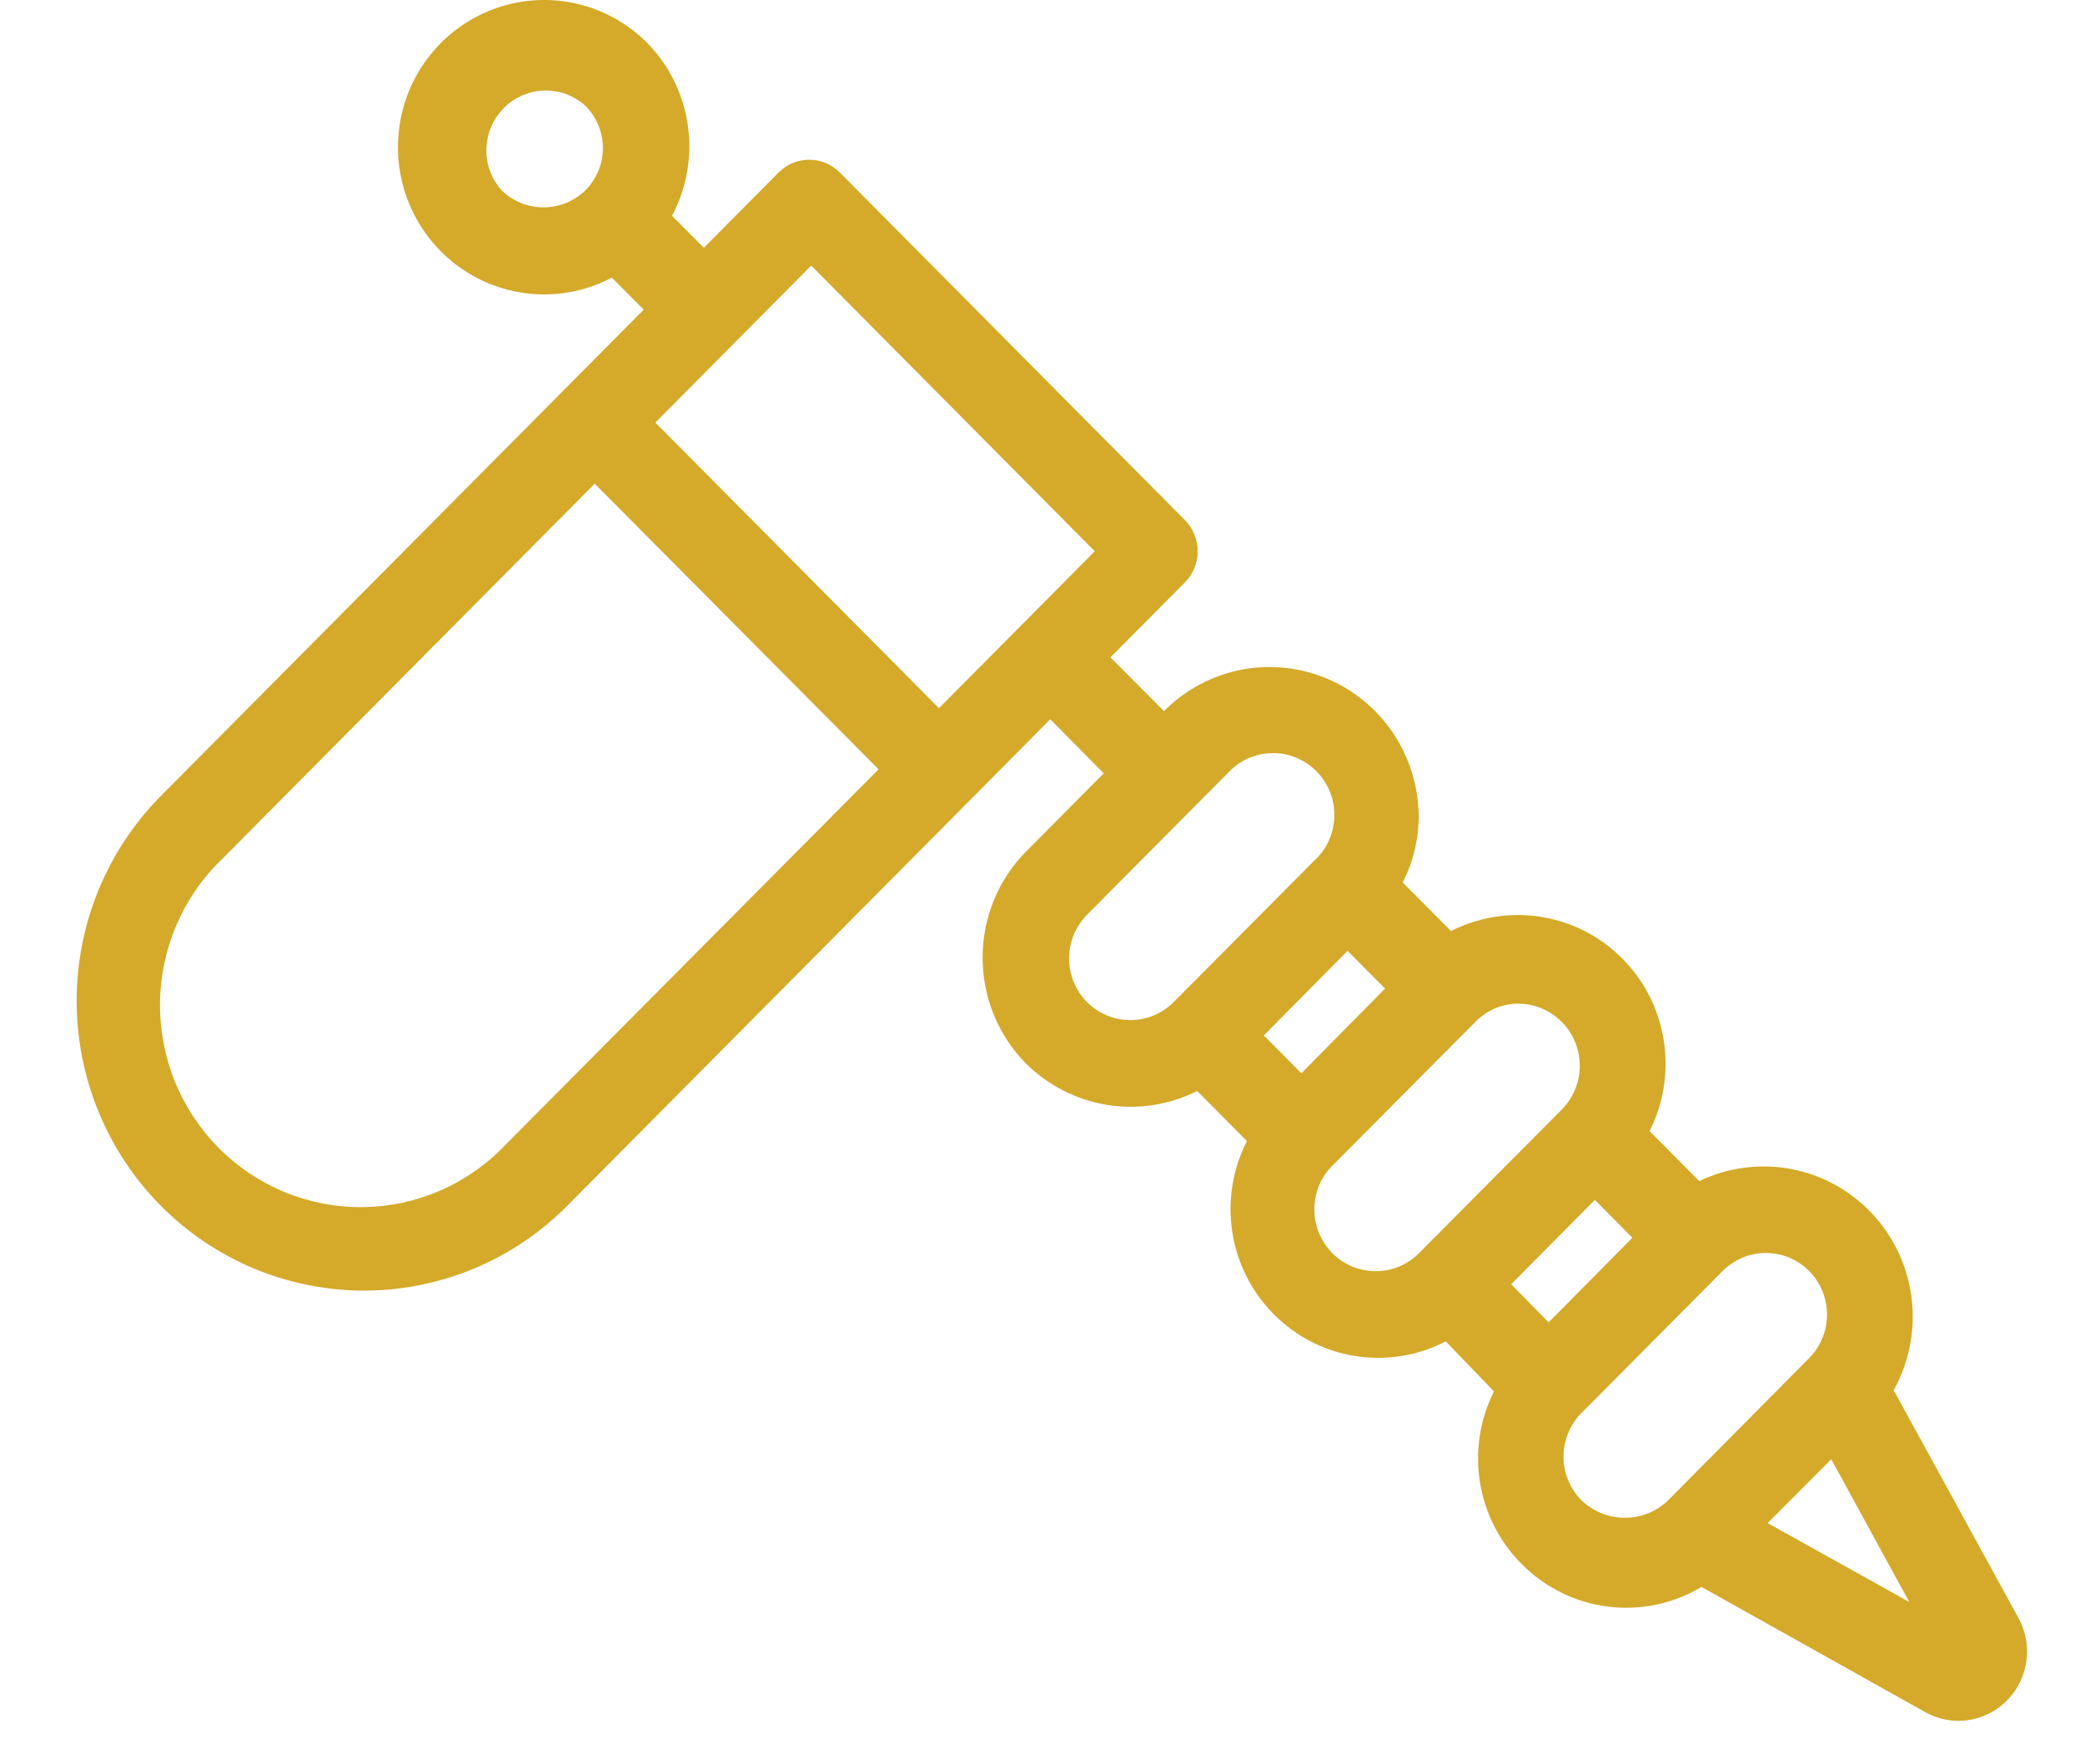 <svg width="26" height="22" viewBox="0 0 26 22" fill="none" xmlns="http://www.w3.org/2000/svg">
<path d="M23.614 17.335C23.807 16.988 23.886 16.587 23.838 16.192C23.791 15.797 23.619 15.428 23.349 15.137C23.079 14.847 22.724 14.651 22.336 14.577C21.948 14.504 21.546 14.556 21.19 14.728L20.57 14.104C20.713 13.821 20.781 13.505 20.768 13.188C20.755 12.871 20.662 12.563 20.497 12.292C20.331 12.022 20.1 11.799 19.825 11.644C19.549 11.49 19.239 11.409 18.924 11.41C18.636 11.411 18.351 11.479 18.094 11.61L17.492 11.004C17.624 10.745 17.692 10.458 17.691 10.167C17.686 9.801 17.575 9.444 17.371 9.14C17.167 8.837 16.879 8.6 16.543 8.46C16.206 8.32 15.837 8.282 15.479 8.351C15.122 8.421 14.793 8.594 14.532 8.85L14.517 8.869L13.847 8.197L14.777 7.261C14.879 7.158 14.935 7.019 14.935 6.874C14.935 6.729 14.879 6.59 14.777 6.487L10.475 2.154C10.425 2.103 10.365 2.062 10.299 2.034C10.233 2.006 10.162 1.992 10.091 1.992C10.019 1.992 9.948 2.006 9.882 2.034C9.816 2.062 9.757 2.103 9.706 2.154L8.777 3.09L8.38 2.691C8.564 2.345 8.633 1.949 8.577 1.561C8.521 1.173 8.344 0.813 8.07 0.534C7.831 0.295 7.531 0.127 7.204 0.049C6.876 -0.029 6.533 -0.014 6.213 0.093C5.894 0.199 5.609 0.392 5.392 0.652C5.175 0.911 5.033 1.225 4.983 1.561C4.933 1.896 4.975 2.239 5.107 2.551C5.238 2.863 5.453 3.133 5.727 3.33C6.001 3.527 6.324 3.643 6.66 3.667C6.996 3.69 7.331 3.619 7.63 3.462L8.027 3.861L2.004 9.927C1.333 10.605 0.956 11.523 0.956 12.48C0.956 13.438 1.333 14.356 2.004 15.034C2.337 15.37 2.732 15.636 3.167 15.818C3.602 15.999 4.069 16.093 4.54 16.093C5.011 16.093 5.477 15.999 5.912 15.818C6.347 15.636 6.742 15.37 7.075 15.034L13.097 8.969L13.764 9.643L12.79 10.623C12.446 10.974 12.253 11.447 12.253 11.94C12.253 12.434 12.446 12.907 12.79 13.258C13.066 13.533 13.421 13.715 13.804 13.777C14.188 13.839 14.581 13.779 14.929 13.604L15.549 14.229C15.37 14.578 15.307 14.975 15.367 15.363C15.427 15.752 15.608 16.11 15.884 16.388C16.16 16.666 16.516 16.849 16.902 16.909C17.287 16.97 17.682 16.906 18.029 16.726L18.63 17.35C18.454 17.699 18.393 18.096 18.455 18.482C18.517 18.868 18.698 19.225 18.974 19.501C19.263 19.794 19.64 19.981 20.047 20.033C20.453 20.085 20.865 19.999 21.218 19.788L24.007 21.349C24.134 21.42 24.277 21.458 24.423 21.458C24.572 21.457 24.718 21.418 24.847 21.343C24.976 21.268 25.084 21.16 25.159 21.031C25.234 20.901 25.275 20.755 25.277 20.605C25.279 20.454 25.242 20.307 25.17 20.175L23.614 17.335ZM7.301 2.372C7.161 2.509 6.973 2.586 6.777 2.586C6.582 2.586 6.394 2.509 6.254 2.372C6.127 2.23 6.06 2.045 6.065 1.854C6.071 1.663 6.149 1.482 6.283 1.347C6.417 1.212 6.597 1.134 6.787 1.129C6.976 1.124 7.16 1.193 7.301 1.32C7.37 1.389 7.424 1.472 7.462 1.562C7.499 1.652 7.518 1.749 7.518 1.846C7.518 1.944 7.499 2.041 7.462 2.131C7.424 2.221 7.37 2.303 7.301 2.372ZM6.303 14.275C6.073 14.518 5.797 14.711 5.491 14.845C5.186 14.978 4.857 15.049 4.524 15.052C4.191 15.056 3.86 14.992 3.552 14.866C3.244 14.739 2.963 14.552 2.728 14.315C2.492 14.077 2.306 13.795 2.18 13.485C2.055 13.174 1.992 12.841 1.995 12.506C1.999 12.17 2.069 11.839 2.202 11.531C2.334 11.223 2.526 10.945 2.767 10.714L7.416 6.031L10.956 9.593L6.303 14.275ZM11.709 8.831L8.172 5.269L10.116 3.312L13.652 6.874L11.709 8.831ZM14.635 12.496C14.491 12.64 14.297 12.721 14.094 12.72C13.892 12.72 13.697 12.639 13.554 12.494C13.411 12.35 13.331 12.154 13.332 11.95C13.332 11.746 13.412 11.551 13.556 11.406L14.91 10.042L15.31 9.64C15.38 9.563 15.465 9.502 15.559 9.459C15.653 9.416 15.755 9.393 15.858 9.391C15.961 9.388 16.064 9.407 16.159 9.446C16.255 9.485 16.342 9.543 16.415 9.616C16.488 9.69 16.546 9.777 16.584 9.874C16.623 9.97 16.642 10.074 16.639 10.178C16.637 10.282 16.614 10.384 16.572 10.479C16.529 10.574 16.468 10.659 16.392 10.729L14.635 12.496ZM15.76 12.911L16.804 11.856L17.272 12.327L16.228 13.383L15.76 12.911ZM17.719 15.602C17.649 15.679 17.564 15.74 17.47 15.783C17.376 15.826 17.274 15.849 17.171 15.851C17.068 15.853 16.965 15.835 16.869 15.796C16.774 15.757 16.686 15.699 16.613 15.626C16.541 15.552 16.483 15.464 16.445 15.368C16.406 15.271 16.387 15.168 16.39 15.064C16.392 14.96 16.415 14.858 16.457 14.763C16.5 14.668 16.561 14.583 16.637 14.513L18.397 12.743C18.468 12.67 18.551 12.613 18.644 12.573C18.737 12.534 18.836 12.514 18.937 12.515C19.088 12.516 19.235 12.562 19.36 12.647C19.486 12.732 19.584 12.852 19.641 12.992C19.699 13.133 19.715 13.287 19.686 13.437C19.657 13.586 19.585 13.724 19.479 13.832L17.719 15.602ZM18.844 16.014L19.888 14.962L20.356 15.434L19.312 16.489L18.844 16.014ZM20.802 18.708C20.657 18.848 20.463 18.926 20.262 18.926C20.06 18.926 19.867 18.848 19.721 18.708C19.578 18.564 19.497 18.368 19.497 18.163C19.497 17.959 19.578 17.763 19.721 17.619L21.481 15.849C21.552 15.777 21.636 15.721 21.729 15.682C21.821 15.643 21.92 15.624 22.021 15.624C22.121 15.624 22.22 15.643 22.312 15.682C22.405 15.721 22.489 15.777 22.56 15.849C22.631 15.92 22.687 16.005 22.725 16.098C22.764 16.191 22.783 16.291 22.783 16.392C22.783 16.493 22.764 16.593 22.725 16.686C22.687 16.779 22.631 16.864 22.56 16.935L20.802 18.708ZM22.042 18.992L22.836 18.196L23.809 19.976L22.042 18.992Z" fill="#D5A929"/>
</svg>
